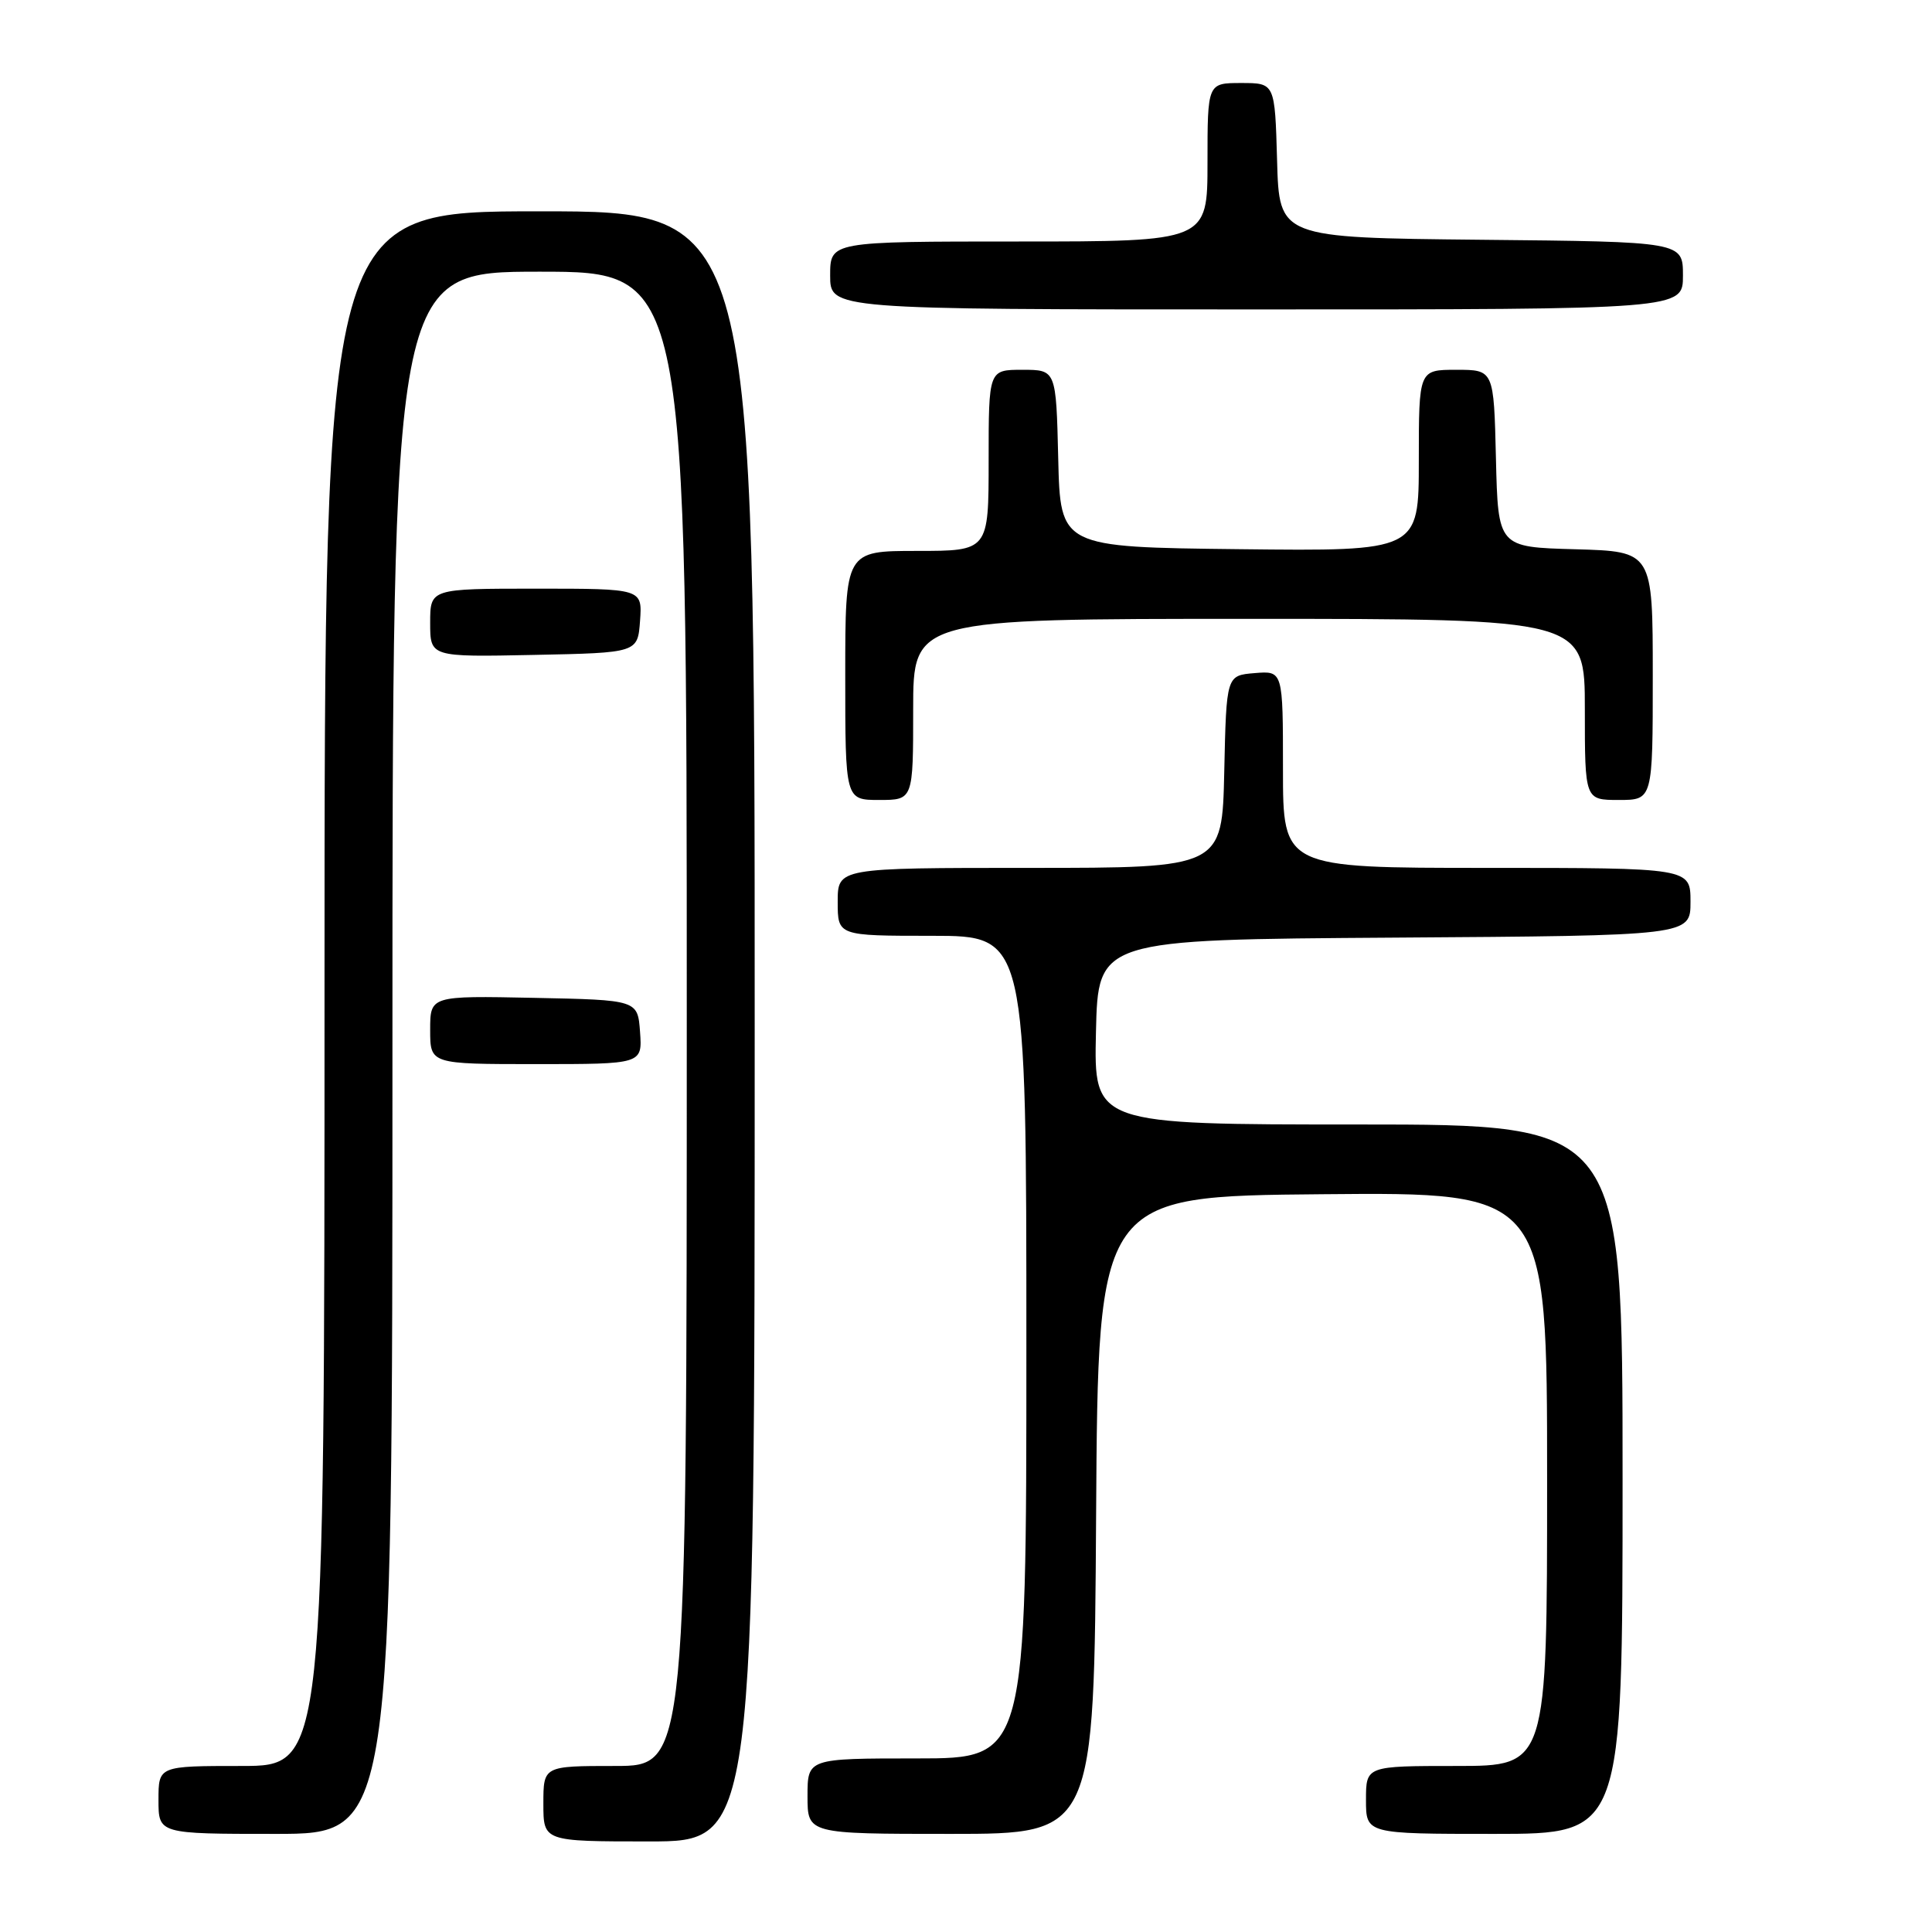 <?xml version="1.0" encoding="UTF-8" standalone="no"?>
<!DOCTYPE svg PUBLIC "-//W3C//DTD SVG 1.1//EN" "http://www.w3.org/Graphics/SVG/1.1/DTD/svg11.dtd" >
<svg xmlns="http://www.w3.org/2000/svg" xmlns:xlink="http://www.w3.org/1999/xlink" version="1.1" viewBox="0 0 256 256">
 <g >
 <path fill="currentColor"
d=" M 100.00 136.00 C 100.00 28.00 100.00 28.00 71.50 28.00 C 43.00 28.00 43.00 28.00 43.00 131.00 C 43.00 234.00 43.00 234.00 32.00 234.00 C 21.00 234.00 21.00 234.00 21.00 238.50 C 21.00 243.00 21.00 243.00 36.50 243.00 C 52.00 243.00 52.00 243.00 52.00 139.50 C 52.00 36.00 52.00 36.00 71.50 36.00 C 91.00 36.00 91.00 36.00 91.00 135.00 C 91.00 234.00 91.00 234.00 81.50 234.00 C 72.00 234.00 72.00 234.00 72.00 239.00 C 72.00 244.00 72.00 244.00 86.00 244.00 C 100.00 244.00 100.00 244.00 100.00 136.00 Z  M 145.24 200.75 C 145.50 158.50 145.50 158.50 175.25 158.24 C 205.00 157.97 205.00 157.97 205.00 195.99 C 205.00 234.00 205.00 234.00 193.00 234.00 C 181.00 234.00 181.00 234.00 181.00 238.50 C 181.00 243.00 181.00 243.00 198.00 243.00 C 215.00 243.00 215.00 243.00 215.00 196.00 C 215.00 149.00 215.00 149.00 179.97 149.00 C 144.94 149.00 144.94 149.00 145.22 136.75 C 145.50 124.50 145.50 124.50 184.75 124.24 C 224.00 123.98 224.00 123.98 224.00 119.49 C 224.00 115.00 224.00 115.00 197.00 115.00 C 170.00 115.00 170.00 115.00 170.00 101.94 C 170.00 88.88 170.00 88.88 166.25 89.19 C 162.50 89.50 162.50 89.50 162.22 102.25 C 161.94 115.00 161.94 115.00 136.47 115.00 C 111.00 115.00 111.00 115.00 111.00 119.50 C 111.00 124.00 111.00 124.00 123.50 124.00 C 136.00 124.00 136.00 124.00 136.00 178.50 C 136.00 233.00 136.00 233.00 121.50 233.00 C 107.00 233.00 107.00 233.00 107.00 238.00 C 107.00 243.00 107.00 243.00 125.99 243.00 C 144.98 243.00 144.98 243.00 145.24 200.75 Z  M 84.81 136.75 C 84.50 132.50 84.50 132.50 70.75 132.22 C 57.00 131.94 57.00 131.94 57.00 136.47 C 57.00 141.00 57.00 141.00 71.06 141.00 C 85.11 141.00 85.11 141.00 84.81 136.75 Z  M 121.00 94.00 C 121.00 82.00 121.00 82.00 165.50 82.00 C 210.00 82.00 210.00 82.00 210.00 94.00 C 210.00 106.00 210.00 106.00 214.50 106.00 C 219.00 106.00 219.00 106.00 219.00 89.53 C 219.00 73.07 219.00 73.07 208.75 72.78 C 198.50 72.50 198.50 72.50 198.22 60.75 C 197.94 49.00 197.94 49.00 192.97 49.00 C 188.00 49.00 188.00 49.00 188.00 61.02 C 188.00 73.04 188.00 73.04 164.25 72.77 C 140.50 72.50 140.50 72.50 140.22 60.75 C 139.94 49.00 139.94 49.00 135.47 49.00 C 131.00 49.00 131.00 49.00 131.00 61.00 C 131.00 73.00 131.00 73.00 121.50 73.00 C 112.00 73.00 112.00 73.00 112.00 89.50 C 112.00 106.00 112.00 106.00 116.50 106.00 C 121.00 106.00 121.00 106.00 121.00 94.00 Z  M 84.81 82.25 C 85.11 78.00 85.11 78.00 71.06 78.00 C 57.00 78.00 57.00 78.00 57.00 82.53 C 57.00 87.06 57.00 87.06 70.75 86.78 C 84.50 86.50 84.50 86.50 84.81 82.25 Z  M 223.00 36.52 C 223.00 32.03 223.00 32.03 196.25 31.77 C 169.50 31.50 169.50 31.50 169.22 21.25 C 168.93 11.00 168.93 11.00 164.47 11.00 C 160.00 11.00 160.00 11.00 160.00 21.50 C 160.00 32.00 160.00 32.00 135.00 32.00 C 110.00 32.00 110.00 32.00 110.00 36.50 C 110.00 41.00 110.00 41.00 166.50 41.00 C 223.00 41.00 223.00 41.00 223.00 36.52 Z "/>
</g>
</svg>